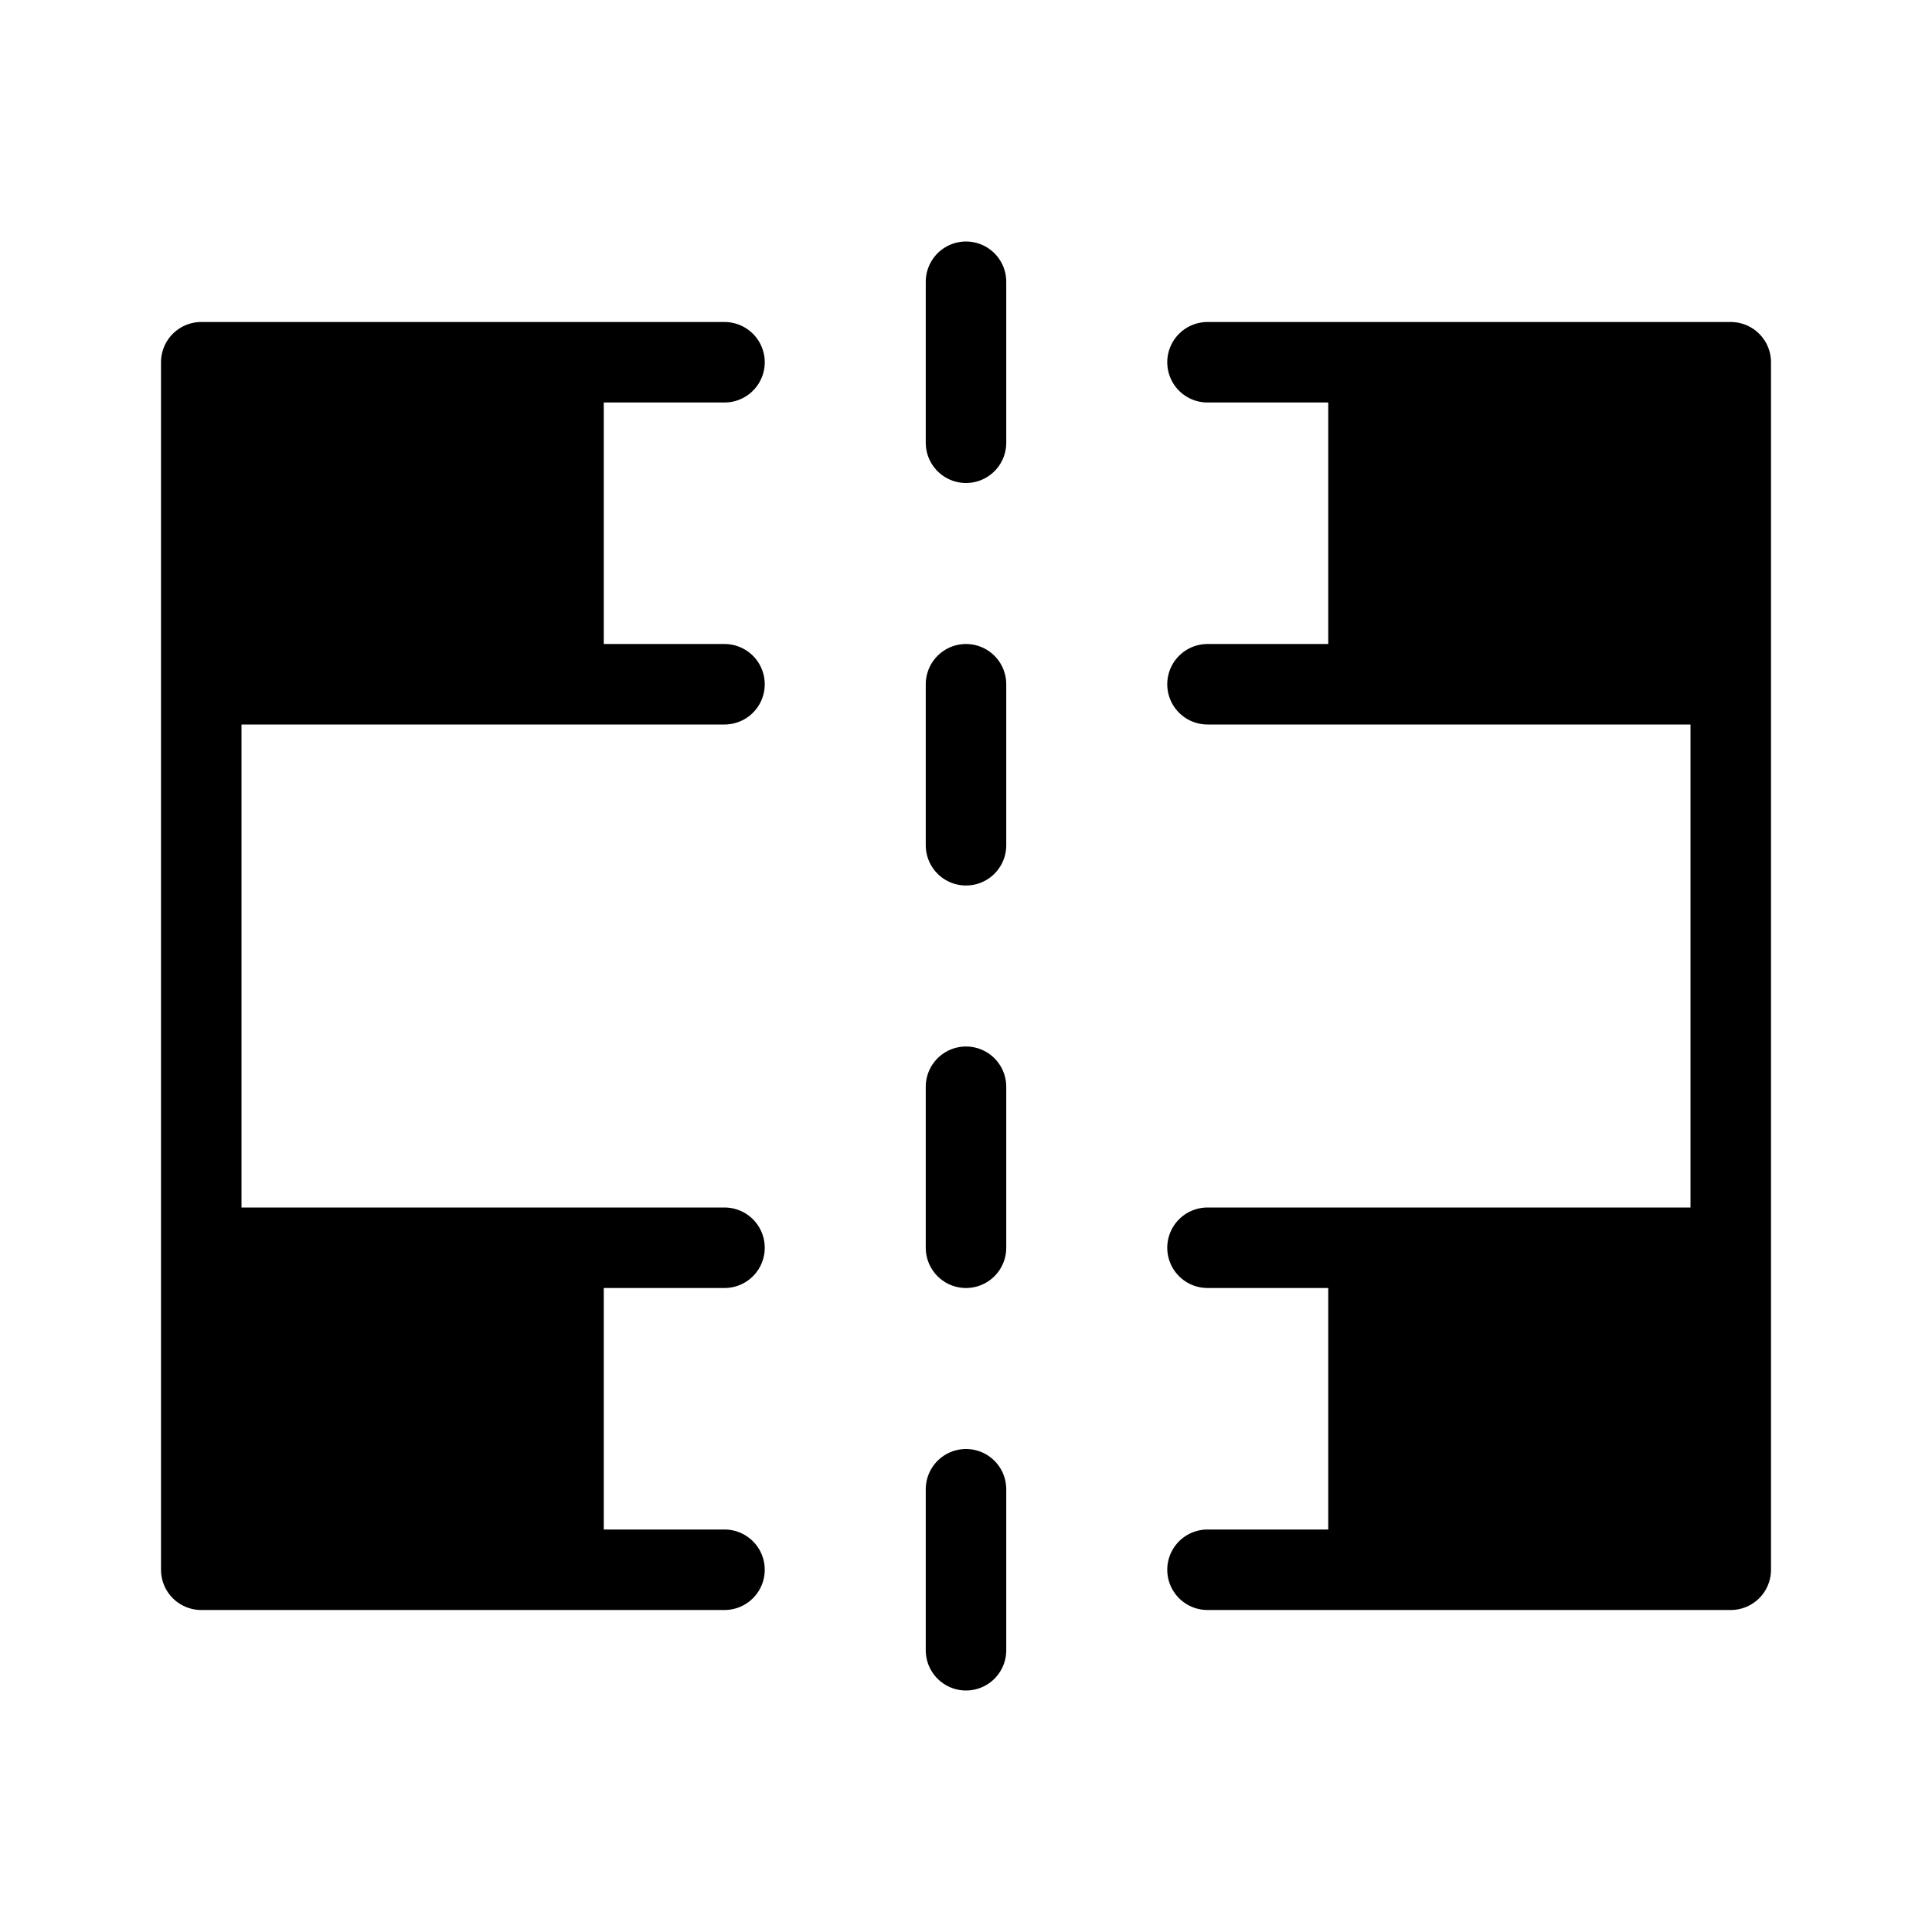 <svg viewBox="0 0 48 48" fill="none" xmlns="http://www.w3.org/2000/svg"><path d="M43 9V17V31V39H34V31H43V17H34V9H43Z" fill="currentColor"/><path d="M5 17V9H14V17H5V31H14V39H5V31V17Z" fill="currentColor"/><path d="M43 17V9H34M43 17V31M43 17H34M5 17V9H14M5 17V31M5 17H14M5 31V39H14M5 31H14M43 31V39H34M43 31H34M34 9V17M34 9H30M34 39V31M34 39H30M14 9V17M14 9H18M14 39V31M14 39H18M14 17H18M34 17H30M34 31H30M14 31H18" stroke="currentColor" stroke-width="2" stroke-linecap="round" stroke-linejoin="round"/><path d="M24 7V11" stroke="currentColor" stroke-width="2" stroke-linecap="round"/><path d="M24 17V21" stroke="currentColor" stroke-width="2" stroke-linecap="round"/><path d="M24 27V31" stroke="currentColor" stroke-width="2" stroke-linecap="round"/><path d="M24 37V41" stroke="currentColor" stroke-width="2" stroke-linecap="round"/></svg>